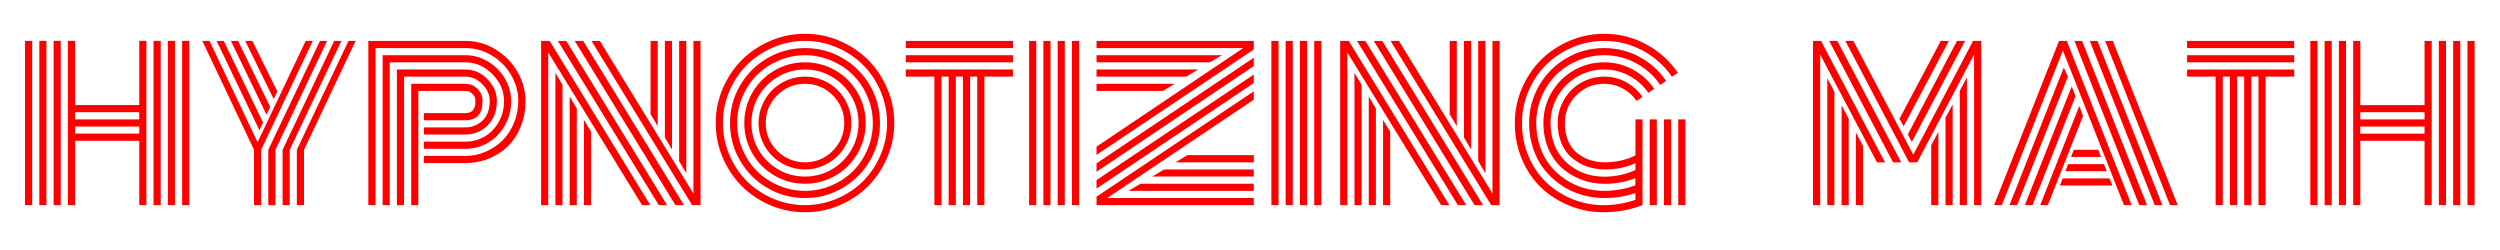 <svg version="1.1" viewBox="0.0 0.0 768.0 76.801" fill="none" stroke="none" stroke-linecap="square" stroke-miterlimit="10" xmlns:xlink="http://www.w3.org/1999/xlink" xmlns="http://www.w3.org/2000/svg"><clipPath id="p.0"><path d="m0 0l768.0 0l0 76.801l-768.0 0l0 -76.801z" clip-rule="nonzero"/></clipPath><g clip-path="url(#p.0)"><path fill="#000000" fill-opacity="0.0" d="m0 0l768.0 0l0 76.801l-768.0 0z" fill-rule="evenodd"/><path fill="#000000" fill-opacity="0.0" d="m-4.141 58.048l807.937 0l0 28.945l-807.937 0z" fill-rule="evenodd"/><path fill="#ff0000" d="m55.953 12.564l2.188 0l0 50.453l-2.188 0l0 -50.453zm-48.266 0l2.203 0l0 50.453l-2.203 0l0 -50.453zm43.875 0l2.188 0l0 50.453l-2.188 0l0 -50.453zm-4.391 0l2.203 0l0 50.453l-2.203 0l0 -50.453zm-4.391 0l2.203 0l0 50.453l-2.203 0l0 -19.766l-19.734 0l0 19.766l-2.188 0l0 -50.453l2.188 0l0 19.719l19.734 0l0 -19.719zm-26.312 0l2.188 0l0 50.453l-2.188 0l0 -50.453zm-4.391 0l2.188 0l0 50.453l-2.188 0l0 -50.453zm30.703 28.484l0 -2.188l-19.734 0l0 2.188l19.734 0zm0 -4.375l0 -2.203l-19.734 0l0 2.203l19.734 0zm38.018 0.969l-1.094 2.406l-13.156 -27.484l2.188 0l12.062 25.078zm2.203 -4.812l-1.125 2.406l-10.938 -22.672l2.188 0l9.875 20.266zm2.188 -4.781l-1.094 2.406l-8.766 -17.891l2.188 0l7.672 15.484zm-2.766 17.969l15.875 -33.453l2.188 0l-15.875 33.453l0 17.0l-2.188 0l0 -17.0zm4.391 0l15.859 -33.453l2.203 0l-15.875 33.453l0 17.0l-2.188 0l0 -17.0zm4.375 0l15.875 -33.453l2.188 0l-15.859 33.453l0 17.0l-2.203 0l0 -17.0zm-12.062 -2.312l14.781 -31.141l2.188 0l-15.875 33.453l0 17.0l-2.188 0l0 -17.0l-15.875 -33.453l2.203 0l14.766 31.141zm51.089 -4.578l12.734 0q3.141 0 5.312 -2.109q2.188 -2.125 2.188 -5.984q0 -2.891 -2.297 -5.188q-2.281 -2.312 -5.203 -2.312l-18.828 0l0 39.484l-2.188 0l0 -41.672l21.016 0q3.844 0 6.766 2.953q2.922 2.953 2.922 6.734q0 4.656 -2.844 7.484q-2.828 2.812 -6.844 2.812l-12.734 0l0 -2.203zm0 4.391l12.734 0q3.172 0 5.859 -1.531q2.703 -1.547 4.359 -4.438q1.672 -2.891 1.672 -6.516q0 -4.688 -3.594 -8.281q-3.578 -3.609 -8.297 -3.609l-23.219 0l0 43.875l-2.188 0l0 -46.062l25.406 0q3.688 0 6.938 1.953q3.266 1.953 5.203 5.219q1.938 3.25 1.938 6.906q0 4.141 -1.953 7.547q-1.953 3.391 -5.172 5.266q-3.203 1.875 -6.953 1.875l-12.734 0l0 -2.203zm0 4.391l12.734 0q3.266 0 6.25 -1.297q2.984 -1.297 5.188 -3.5q2.219 -2.203 3.516 -5.359q1.312 -3.156 1.312 -6.719q0 -4.266 -2.219 -8.031q-2.219 -3.766 -5.984 -6.0q-3.766 -2.234 -8.062 -2.234l-27.594 0l0 48.25l-2.203 0l0 -50.453l29.797 0q4.875 0 9.141 2.547q4.266 2.547 6.797 6.812q2.531 4.266 2.531 9.109q0 4.328 -1.5 7.969q-1.484 3.641 -4.016 6.047q-2.531 2.406 -5.891 3.734q-3.344 1.312 -7.062 1.312l-12.734 0l0 -2.188zm-1.703 15.109l-2.187 0l0 -37.281l16.625 0q2.172 0 3.734 1.578q1.562 1.578 1.562 3.719q0 5.906 -5.297 5.906l-12.734 0l0 -2.188l12.734 0q1.469 0 2.281 -0.828q0.828 -0.828 0.828 -2.891q0 -1.344 -0.906 -2.219q-0.891 -0.891 -2.203 -0.891l-14.438 0l0 35.094zm73.537 -24.281l-2.188 -3.625l0 -22.547l2.188 0l0 26.172zm4.391 7.188l-2.188 -3.688l0 -29.672l2.188 0l0 33.359zm4.391 7.281l-2.203 -3.719l0 -36.922l2.203 0l0 40.641zm-31.438 -16.359l2.188 3.625l0 22.547l-2.188 0l0 -26.172zm-4.391 -7.188l2.188 3.688l0 29.672l-2.188 0l0 -33.359zm-4.391 -7.281l2.188 3.719l0 36.922l-2.188 0l0 -40.641zm0.766 -9.812l2.562 0l31.0 50.453l-2.547 0l-31.016 -50.453zm5.172 0l2.594 0l30.984 50.453l-2.625 0l-30.953 -50.453zm5.156 0l2.562 0l28.75 46.891l0 -46.891l2.188 0l0 50.453q0 0 -2.578 0l-30.922 -50.453zm-13.281 3.562l0 46.891l-2.203 0l0 -50.453q0 0 2.625 0l30.922 50.453l-2.531 0l-28.812 -46.891zm70.337 13.141q-3.531 3.531 -3.531 8.531q0 4.984 3.531 8.531q3.531 3.531 8.531 3.531q5 0 8.531 -3.531q3.531 -3.547 3.531 -8.531q0 -5.0 -3.531 -8.531q-3.531 -3.531 -8.531 -3.531q-5.0 0 -8.531 3.531zm-4.609 14.063q-1.125 -2.641 -1.125 -5.531q0 -2.906 1.125 -5.531q1.141 -2.641 3.047 -4.563q1.922 -1.922 4.562 -3.047q2.641 -1.125 5.531 -1.125q2.891 0 5.516 1.125q2.641 1.125 4.562 3.047q1.922 1.922 3.047 4.563q1.125 2.625 1.125 5.531q0 2.891 -1.125 5.531q-1.125 2.625 -3.047 4.547q-1.922 1.922 -4.562 3.047q-2.625 1.125 -5.516 1.125q-2.891 0 -5.531 -1.125q-2.641 -1.125 -4.562 -3.047q-1.906 -1.922 -3.047 -4.547zm-1.109 -13.781q-2.203 3.766 -2.203 8.25q0 4.469 2.203 8.25q2.219 3.781 5.984 5.984q3.781 2.203 8.266 2.203q4.484 0 8.25 -2.203q3.781 -2.203 5.984 -5.984q2.219 -3.781 2.219 -8.25q0 -4.484 -2.219 -8.25q-2.203 -3.781 -5.984 -5.984q-3.766 -2.219 -8.25 -2.219q-4.484 0 -8.266 2.219q-3.766 2.203 -5.984 5.984zm-1.906 17.594q-2.484 -4.297 -2.484 -9.344q0 -5.062 2.484 -9.359q2.5 -4.297 6.797 -6.797q4.297 -2.5 9.359 -2.5q5.062 0 9.344 2.5q4.297 2.5 6.797 6.797q2.5 4.297 2.5 9.359q0 5.047 -2.5 9.344q-2.5 4.297 -6.797 6.797q-4.281 2.5 -9.344 2.5q-5.062 0 -9.359 -2.5q-4.297 -2.5 -6.797 -6.797zm-3.047 -17.453q-1.641 3.875 -1.641 8.109q0 4.234 1.641 8.109q1.656 3.859 4.438 6.656q2.797 2.781 6.656 4.422q3.875 1.641 8.109 1.641q4.234 0 8.094 -1.641q3.875 -1.641 6.656 -4.422q2.797 -2.797 4.438 -6.656q1.656 -3.875 1.656 -8.109q0 -4.234 -1.656 -8.109q-1.641 -3.875 -4.438 -6.656q-2.781 -2.781 -6.656 -4.422q-3.859 -1.656 -8.094 -1.656q-4.234 0 -8.109 1.656q-3.859 1.641 -6.656 4.422q-2.781 2.781 -4.438 6.656zm-0.734 19.656q-3.094 -5.312 -3.094 -11.547q0 -6.25 3.094 -11.547q3.094 -5.312 8.391 -8.391q5.297 -3.094 11.547 -3.094q6.25 0 11.547 3.094q5.297 3.078 8.391 8.391q3.094 5.297 3.094 11.547q0 6.234 -3.094 11.547q-3.094 5.297 -8.391 8.391q-5.297 3.094 -11.547 3.094q-6.25 0 -11.547 -3.094q-5.297 -3.094 -8.391 -8.391zm-3.297 -21.344q-1.984 4.672 -1.984 9.797q0 5.109 1.984 9.797q2.0 4.672 5.375 8.062q3.391 3.375 8.062 5.375q4.672 1.984 9.781 1.984q5.125 0 9.797 -1.984q4.688 -2.0 8.062 -5.375q3.391 -3.391 5.375 -8.062q2.0 -4.688 2.0 -9.797q0 -5.125 -2.0 -9.797q-1.984 -4.672 -5.375 -8.047q-3.375 -3.391 -8.062 -5.391q-4.672 -2.0 -9.797 -2.0q-5.109 0 -9.781 2.0q-4.672 2.0 -8.062 5.391q-3.375 3.375 -5.375 8.047zm-2.016 20.438q-2.172 -5.078 -2.172 -10.641q0 -5.578 2.172 -10.641q2.188 -5.078 5.859 -8.75q3.672 -3.672 8.734 -5.844q5.078 -2.188 10.656 -2.188q5.578 0 10.641 2.188q5.078 2.172 8.75 5.844q3.672 3.672 5.844 8.75q2.188 5.063 2.188 10.641q0 5.562 -2.188 10.641q-2.172 5.078 -5.844 8.75q-3.672 3.672 -8.75 5.844q-5.062 2.172 -10.641 2.172q-5.578 0 -10.656 -2.172q-5.062 -2.172 -8.734 -5.844q-3.672 -3.672 -5.859 -8.75zm56.232 -33.672l0 -2.203l32.906 0l0 2.203l-32.906 0zm0 4.375l0 -2.188l32.906 0l0 2.188l-32.906 0zm0 4.391l0 -2.188l32.906 0l0 2.188l-8.781 0l0 39.484l-2.188 0l0 -39.484l-2.203 0l0 39.484l-2.188 0l0 -39.484l-2.188 0l0 39.484l-2.203 0l0 -39.484l-2.188 0l0 39.484l-2.203 0l0 -39.484l-8.766 0zm51.033 -10.969l2.188 0l0 50.453l-2.188 0l0 -50.453zm-4.391 0l2.188 0l0 50.453l-2.188 0l0 -50.453zm-4.391 0l2.188 0l0 50.453l-2.188 0l0 -50.453zm-4.391 0l2.203 0l0 50.453l-2.203 0l0 -50.453zm45.001 37.297l3.625 -2.203l20.406 0l0 2.203l-24.031 0zm-7.188 4.375l3.688 -2.188l27.531 0l0 2.188l-31.219 0zm-7.281 4.391l3.719 -2.188l34.781 0l0 2.188l-38.5 0zm14.219 -32.891l-3.625 2.188l-20.406 0l0 -2.188l24.031 0zm7.188 -4.391l-3.672 2.188l-27.547 0l0 -2.188l31.219 0zm7.281 -4.391l-3.703 2.188l-34.797 0l0 -2.188l38.5 0zm9.812 0.766l0 2.562l-48.312 32.469l0 -2.562l48.312 -32.469zm0 5.172l0 2.594l-48.312 32.438l0 -2.609l48.312 -32.422zm0 5.156l0 2.562l-45.047 30.219l45.047 0l0 2.188l-48.312 0q0 0 0 -2.594l48.312 -32.375zm-3.25 -13.281l-45.062 0l0 -2.203l48.312 0q0 0 0 2.625l-48.312 32.375l0 -2.516l45.062 -30.281zm21.813 -2.203l2.188 0l0 50.453l-2.188 0l0 -50.453zm-4.391 0l2.188 0l0 50.453l-2.188 0l0 -50.453zm-4.391 0l2.188 0l0 50.453l-2.188 0l0 -50.453zm-4.391 0l2.203 0l0 50.453l-2.203 0l0 -50.453zm56.97 26.172l-2.188 -3.625l0 -22.547l2.188 0l0 26.172zm4.391 7.188l-2.188 -3.688l0 -29.672l2.188 0l0 33.359zm4.391 7.281l-2.203 -3.719l0 -36.922l2.203 0l0 40.641zm-31.438 -16.359l2.188 3.625l0 22.547l-2.188 0l0 -26.172zm-4.391 -7.188l2.188 3.688l0 29.672l-2.188 0l0 -33.359zm-4.391 -7.281l2.188 3.719l0 36.922l-2.188 0l0 -40.641zm0.766 -9.812l2.562 0l31.0 50.453l-2.547 0l-31.016 -50.453zm5.172 0l2.594 0l30.984 50.453l-2.625 0l-30.953 -50.453zm5.156 0l2.562 0l28.75 46.891l0 -46.891l2.188 0l0 50.453q0 0 -2.578 0l-30.922 -50.453zm-13.281 3.562l0 46.891l-2.203 0l0 -50.453q0 0 2.625 0l30.922 50.453l-2.531 0l-28.812 -46.891zm92.884 20.547l2.188 0l0 26.344l-2.188 0l0 -26.344zm8.766 0l2.203 0l0 26.344l-2.203 0l0 -26.344zm-4.375 0l2.188 0l0 26.344l-2.188 0l0 -26.344zm-6.594 0l0 26.344q-5.781 2.188 -12.0 2.188q-5.391 0 -10.328 -1.984q-4.938 -1.969 -8.688 -5.484q-3.734 -3.516 -5.984 -8.703q-2.234 -5.203 -2.234 -11.234q0 -5.578 2.172 -10.641q2.188 -5.078 5.859 -8.75q3.672 -3.672 8.734 -5.844q5.078 -2.188 10.656 -2.188q6.938 0 12.906 3.234q5.984 3.219 9.766 8.766l-1.828 1.188q-3.484 -5.078 -8.984 -8.031q-5.5 -2.969 -11.859 -2.969q-5.125 0 -9.797 2.0q-4.672 2.0 -8.062 5.391q-3.375 3.375 -5.375 8.047q-1.984 4.672 -1.984 9.797q0 5.516 2.047 10.297q2.062 4.781 5.484 8.016q3.422 3.219 7.953 5.062q4.547 1.844 9.453 1.844q5.156 0 9.906 -1.609l0 -2.109q-4.531 1.531 -9.531 1.531q-3.625 0 -7.062 -1.016q-3.422 -1.031 -6.328 -3.016q-2.906 -2.0 -5.094 -4.75q-2.172 -2.766 -3.406 -6.438q-1.234 -3.672 -1.234 -7.812q0 -6.25 3.094 -11.547q3.094 -5.312 8.391 -8.391q5.297 -3.094 11.547 -3.094q5.844 0 10.875 2.734q5.031 2.719 8.188 7.375l-1.828 1.188q-2.859 -4.203 -7.422 -6.656q-4.547 -2.453 -9.812 -2.453q-4.234 0 -8.109 1.656q-3.859 1.641 -6.656 4.422q-2.781 2.781 -4.438 6.656q-1.641 3.875 -1.641 8.109q0 3.797 1.109 7.141q1.125 3.328 3.078 5.812q1.969 2.484 4.594 4.266q2.625 1.781 5.703 2.703q3.094 0.906 6.359 0.906q5.062 0 9.625 -1.703l0 -2.188q-4.516 1.734 -9.406 1.734q-3.719 0 -7.109 -1.266q-3.375 -1.266 -6.016 -3.578q-2.625 -2.312 -4.188 -5.906q-1.547 -3.594 -1.547 -7.922q0 -5.062 2.484 -9.359q2.5 -4.297 6.797 -6.797q4.297 -2.5 9.359 -2.5q4.719 0 8.781 2.203q4.078 2.188 6.625 5.969l-1.828 1.188q-2.25 -3.297 -5.828 -5.219q-3.578 -1.938 -7.75 -1.938q-4.484 0 -8.266 2.219q-3.766 2.203 -5.984 5.984q-2.203 3.766 -2.203 8.25q0 3.109 0.875 5.797q0.891 2.672 2.438 4.625q1.562 1.938 3.641 3.312q2.094 1.375 4.5 2.062q2.406 0.672 5.0 0.672q5.141 0 9.625 -2.031l0 -2.109q-4.328 1.922 -9.359 1.922q-2.891 0 -5.453 -0.875q-2.547 -0.891 -4.609 -2.594q-2.062 -1.703 -3.266 -4.484q-1.203 -2.797 -1.203 -6.297q0 -2.906 1.125 -5.531q1.141 -2.641 3.047 -4.563q1.922 -1.922 4.562 -3.047q2.641 -1.125 5.531 -1.125q3.625 0 6.734 1.703q3.109 1.688 5.047 4.578l-1.797 1.188q-1.641 -2.438 -4.281 -3.844q-2.625 -1.422 -5.703 -1.422q-5.0 0 -8.531 3.531q-3.531 3.531 -3.531 8.531q0 3.078 1.0 5.438q1.016 2.359 2.766 3.781q1.75 1.406 3.891 2.125q2.156 0.719 4.625 0.719q5.047 0 9.406 -2.109l0 -11.078l2.188 0zm88.682 7.938l2.203 -4.141l0 22.547l-2.203 0l0 -18.406zm4.391 -8.406l2.203 -4.141l0 30.953l-2.203 0l0 -26.812zm4.391 -8.281l2.188 -4.172l0 39.266l-2.188 0l0 -35.094zm-14.719 15.656l-1.25 -2.281l15.109 -28.734l2.469 0l-16.328 31.016zm-2.531 -4.781l-1.281 -2.312l12.688 -23.922l2.484 0l-13.891 26.234zm-14.672 1.922l2.188 4.141l0 18.156l-2.188 0l0 -22.297zm-4.391 -8.344l2.188 4.141l0 26.5l-2.188 0l0 -30.641zm-4.391 -8.359l2.188 4.172l0 34.828l-2.188 0l0 -39.0zm17.734 25.844l-2.469 0l-17.453 -33.125l0 46.281l-2.203 0l0 -50.453l2.469 0l19.656 37.297zm4.969 0l-2.5 0l-19.625 -37.297l2.5 0l19.625 37.297zm22.391 -33.125l-17.469 33.125l-2.484 0l-19.594 -37.297l2.469 0l18.391 34.984l18.375 -34.984l2.5 0l0 50.453l-2.188 0l0 -46.281zm29.752 31.469l0.891 -2.188l7.5 0l0.875 2.188l-9.266 0zm-1.703 4.391l0.859 -2.188l10.938 0l0.938 2.188l-12.734 0zm-1.703 4.391l0.859 -2.188l14.375 0l0.906 2.188l-16.141 0zm-17.828 6.031l-2.375 0l19.953 -50.453l2.375 0l19.938 50.453l-2.359 0l-18.766 -47.5l-18.766 47.5zm19.047 -42.281l1.25 2.797l-15.594 39.484l-2.344 0l16.688 -42.281zm2.438 5.781l1.156 3.016l-13.188 33.484l-2.375 0l14.406 -36.5zm2.312 6.031l1.156 3.078l-10.812 27.391l-2.344 0l12.0 -30.469zm30.25 30.469l-2.375 0l-19.922 -50.453l2.344 0l19.953 50.453zm-24.672 -50.453l19.953 50.453l-2.344 0l-19.953 -50.453l2.344 0zm-4.719 0l19.953 50.453l-2.375 0l-19.922 -50.453l2.344 0zm32.258 2.203l0 -2.203l32.906 0l0 2.203l-32.906 0zm0 4.375l0 -2.188l32.906 0l0 2.188l-32.906 0zm0 4.391l0 -2.188l32.906 0l0 2.188l-8.781 0l0 39.484l-2.188 0l0 -39.484l-2.203 0l0 39.484l-2.188 0l0 -39.484l-2.188 0l0 39.484l-2.203 0l0 -39.484l-2.188 0l0 39.484l-2.203 0l0 -39.484l-8.766 0zm86.126 -10.969l2.188 0l0 50.453l-2.188 0l0 -50.453zm-48.266 0l2.203 0l0 50.453l-2.203 0l0 -50.453zm43.875 0l2.188 0l0 50.453l-2.188 0l0 -50.453zm-4.391 0l2.203 0l0 50.453l-2.203 0l0 -50.453zm-4.391 0l2.203 0l0 50.453l-2.203 0l0 -19.766l-19.734 0l0 19.766l-2.188 0l0 -50.453l2.188 0l0 19.719l19.734 0l0 -19.719zm-26.312 0l2.188 0l0 50.453l-2.188 0l0 -50.453zm-4.391 0l2.188 0l0 50.453l-2.188 0l0 -50.453zm30.703 28.484l0 -2.188l-19.734 0l0 2.188l19.734 0zm0 -4.375l0 -2.203l-19.734 0l0 2.203l19.734 0z" fill-rule="nonzero"/></g></svg>